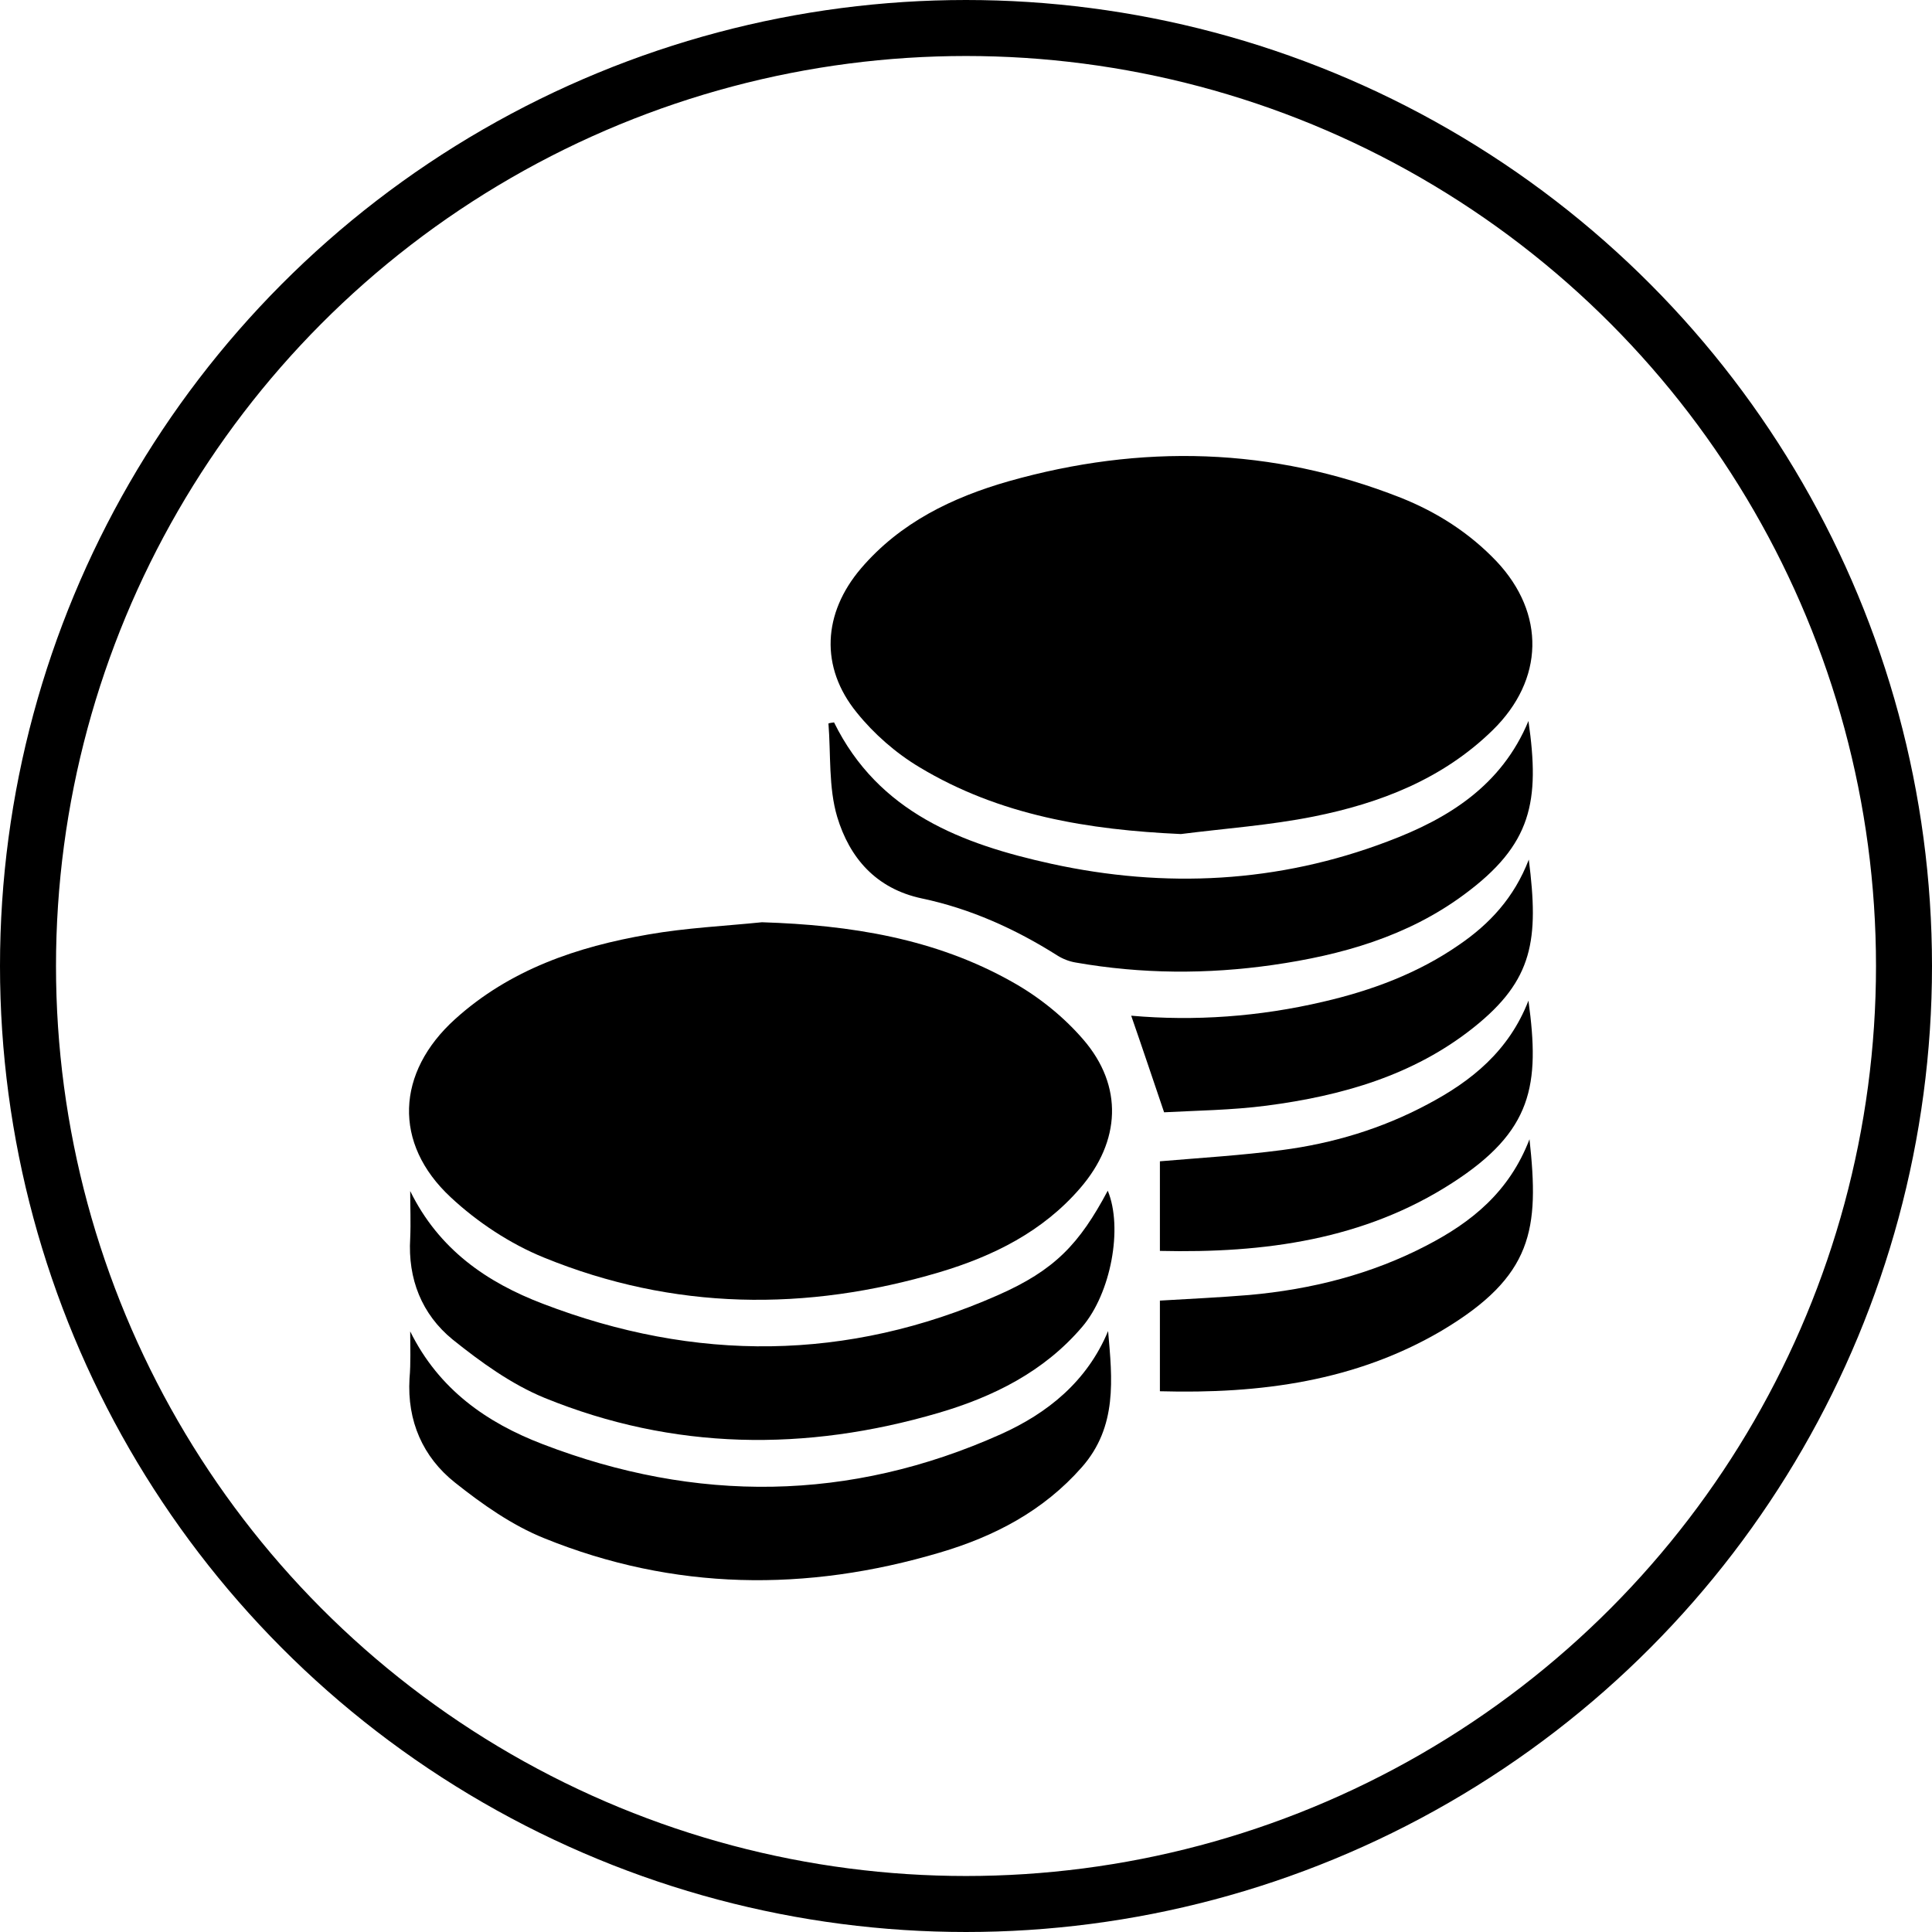 <!-- Generator: Adobe Illustrator 21.0.0, SVG Export Plug-In  -->
<svg version="1.1"
	 xmlns="http://www.w3.org/2000/svg" xmlns:xlink="http://www.w3.org/1999/xlink" xmlns:a="http://ns.adobe.com/AdobeSVGViewerExtensions/3.0/"
	 x="0px" y="0px" width="552px" height="552px" viewBox="0 0 552 552" style="enable-background:new 0 0 552 552;"
	 xml:space="preserve">
<style type="text/css">
	.st0{fill:none;stroke:#000000;stroke-width:16;stroke-miterlimit:10;}
</style>
<defs>
</defs>
<g>
	<circle class="st0" cx="276" cy="276" r="268"/>
	<g>
		<path d="M217.7,263.5c25.2,0.8,49.5,4.6,71.6,17.1c7.5,4.2,14.6,9.9,20.2,16.4c11.5,13.3,10.7,29.1-0.9,42.5
			c-10.7,12.4-24.8,19.4-40.2,24c-38.1,11.3-76,10.9-113-4.2c-9.6-3.9-19-10.1-26.6-17.2c-16.6-15.4-15.6-35.7,1.2-50.9
			c15.7-14.2,34.9-20.7,55.2-24.2C196,265.1,206.9,264.6,217.7,263.5z"/>
		<path d="M337.4,238.3c-26.4-1.2-51.8-5.3-74.7-19.1c-6.7-4-13-9.5-17.9-15.6c-10.6-13-9.7-28.4,1.2-41.2
			c11.2-13.1,26.1-20.3,42.2-24.9c37.8-10.7,75.2-9.8,112,4.7c10.3,4.1,19.6,10,27.4,18.2c14,14.9,13.6,33.8-1.1,48.2
			c-14.3,14-32.2,20.9-51.2,24.7C362.8,235.8,350,236.7,337.4,238.3z"/>
		<path d="M117.2,340.3c8.2,16.7,21.9,26.1,37.9,32.2c43.5,16.7,87,16.5,129.9-2.4c16.4-7.2,23.4-14.7,31.5-29.9
			c4.4,10.6,0.9,29.3-7.3,38.9c-10.9,12.8-25.4,20-41.1,24.6c-37.9,11.1-75.7,10.7-112.5-4.3c-9.5-3.9-18.2-10.2-26.3-16.7
			c-8.8-7.2-12.8-17.3-12.1-28.9C117.4,349.3,117.2,344.7,117.2,340.3z"/>
		<path d="M117.2,380.4c8.2,16.6,21.9,26.1,37.8,32.2c43.9,16.9,87.8,16.5,130.9-2.8c13.4-6,24.7-15.1,30.7-29.5
			c1.2,13.7,2.7,27.3-7.5,38.9c-11,12.5-25,19.8-40.6,24.4c-38.1,11.3-76,10.9-113-4.1c-9.2-3.7-17.7-9.7-25.5-15.9
			c-9.2-7.3-13.7-17.6-13-29.7C117.4,389.4,117.2,384.9,117.2,380.4z"/>
		<path d="M238.3,206.4c12.7,25.8,36.6,34.8,62.1,40.4c32.5,7.1,64.8,5.5,96.1-6.4c17.3-6.5,32.5-15.9,40.2-34.4
			c3.3,23,1,35.3-18.4,49.6c-16.2,12-35.1,17.3-54.6,20.1c-18.8,2.7-37.6,2.6-56.4-0.7c-1.8-0.3-3.6-1-5.2-2
			c-12-7.6-24.9-13.4-38.7-16.3c-13.2-2.8-20.7-11.7-24.2-23.3c-2.5-8.4-1.8-17.8-2.5-26.7C237.3,206.5,237.8,206.5,238.3,206.4z"/>
		<path d="M323.2,290.2c18.1,1.6,36.6,0.3,54.9-4c13.8-3.2,27-8.1,38.7-16.2c8.8-6,15.8-13.5,20-24.4c2.9,22.9,1.3,34.4-15.8,48
			c-17.2,13.7-37.7,19.5-59.1,22.3c-10,1.3-20.1,1.4-29.3,1.9C329.3,308.1,326.4,299.4,323.2,290.2z"/>
		<path d="M331.4,357.4c0-9.2,0-17.5,0-25.6c11.8-1,23.4-1.7,34.8-3.2c14.6-1.9,28.6-6.1,41.7-13.1c12.5-6.6,23.2-15.2,28.8-29.6
			c3.3,24.1,1.2,37.3-21.8,52.1C389.8,354.2,361.3,358.1,331.4,357.4z"/>
		<path d="M331.4,397.5c0-9,0-17.3,0-25.9c8.5-0.5,17-0.9,25.5-1.6c17.8-1.6,34.9-5.9,50.8-14.2c12.7-6.6,23.5-15.2,29.3-30.3
			c2.8,25.7,1.1,39.1-25.1,54.7C387.4,394.6,360.2,398.3,331.4,397.5z"/>
	</g>
</g>
</svg>
